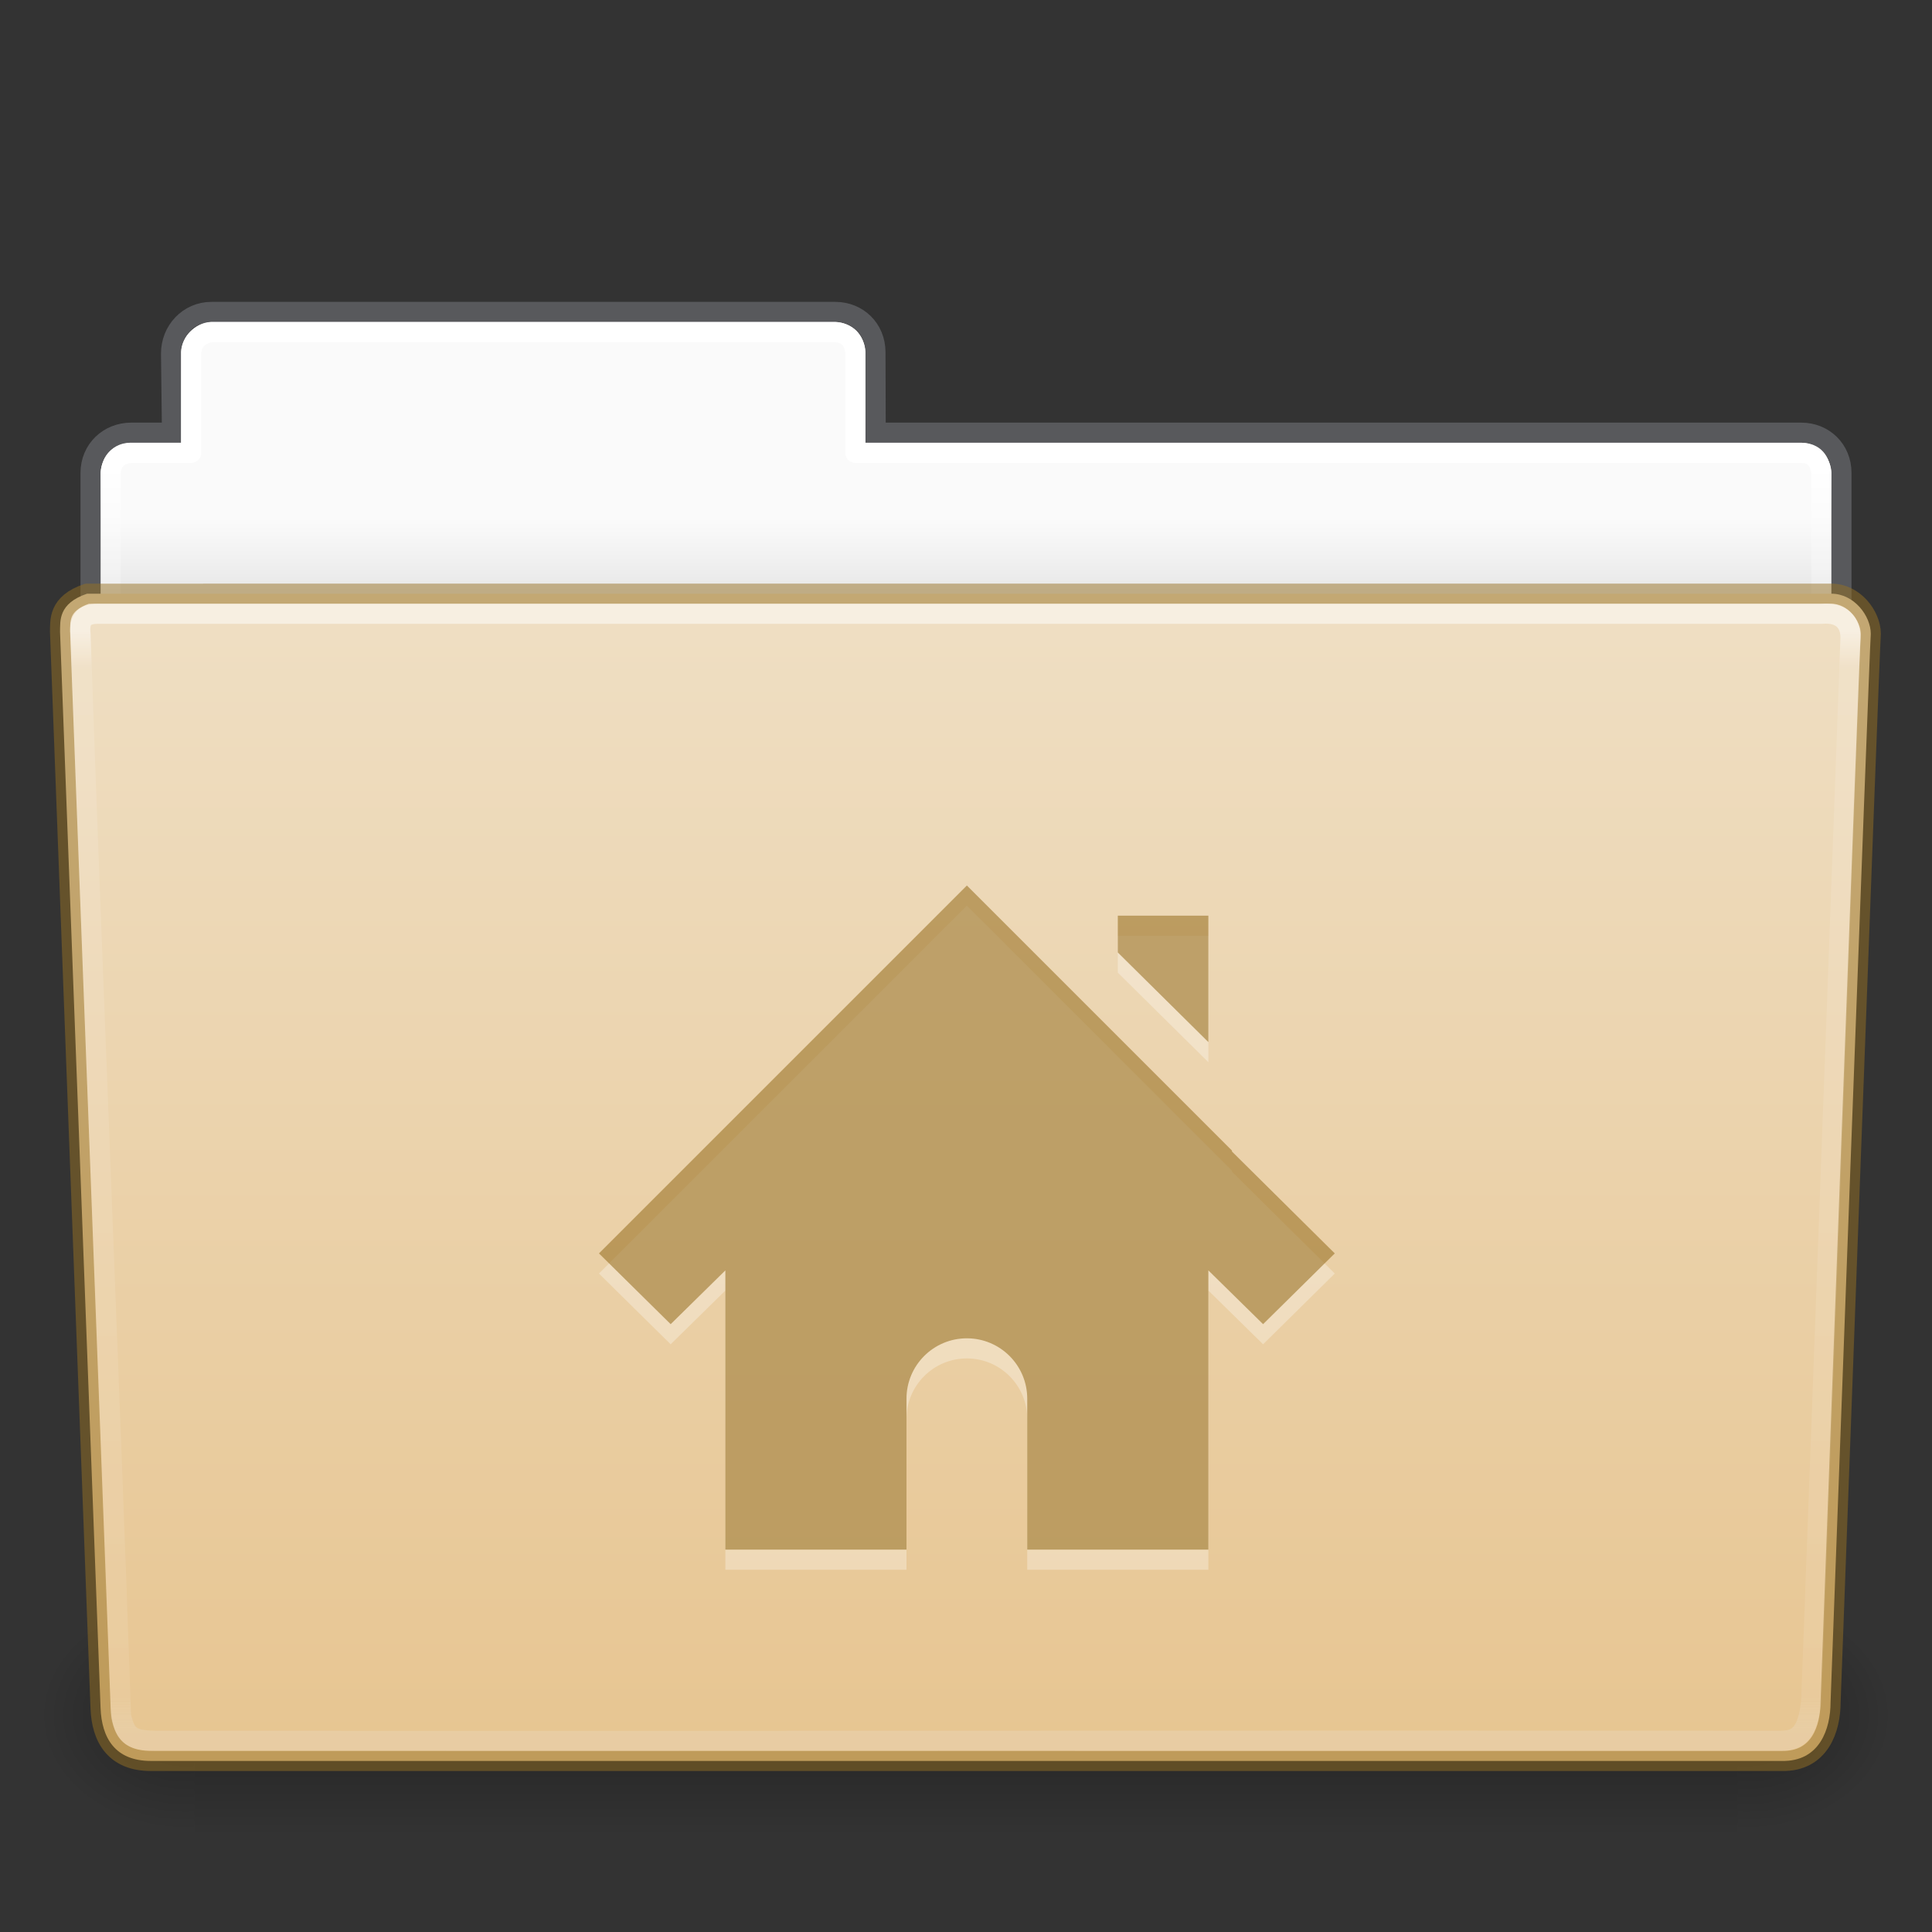 <?xml version="1.0" encoding="UTF-8" standalone="no"?>
<svg
   width="96"
   height="96"
   id="svg18157"
   version="1.1"
   sodipodi:docname="folder_home.svg"
   inkscape:version="1.1.1 (3bf5ae0d25, 2021-09-20)"
   xmlns:inkscape="http://www.inkscape.org/namespaces/inkscape"
   xmlns:sodipodi="http://sodipodi.sourceforge.net/DTD/sodipodi-0.dtd"
   xmlns:xlink="http://www.w3.org/1999/xlink"
   xmlns="http://www.w3.org/2000/svg"
   xmlns:svg="http://www.w3.org/2000/svg"
   xmlns:rdf="http://www.w3.org/1999/02/22-rdf-syntax-ns#"
   xmlns:cc="http://creativecommons.org/ns#"
   xmlns:dc="http://purl.org/dc/elements/1.1/">
  <rect width="100%" height="100%" fill="#333333" stroke="none"/>
  <sodipodi:namedview
     id="namedview58"
     pagecolor="#ffffff"
     bordercolor="#666666"
     borderopacity="1.0"
     inkscape:pageshadow="2"
     inkscape:pageopacity="0.0"
     inkscape:pagecheckerboard="0"
     showgrid="false"
     inkscape:zoom="5.6568543"
     inkscape:cx="38.272154"
     inkscape:cy="77.958522"
     inkscape:window-width="1396"
     inkscape:window-height="896"
     inkscape:window-x="522"
     inkscape:window-y="130"
     inkscape:window-maximized="0"
     inkscape:current-layer="g4120" />
  <defs
     id="defs18159">
    <linearGradient
       id="linearGradient5060-820-91-9-0">
      <stop
         id="stop2681-778-5-1"
         style="stop-color:#000000;stop-opacity:1"
         offset="0" />
      <stop
         id="stop2683-2-86-2"
         style="stop-color:#000000;stop-opacity:0"
         offset="1" />
    </linearGradient>
    <linearGradient
       id="linearGradient5048-585-73-1-5">
      <stop
         id="stop2667-99-4-6"
         style="stop-color:#000000;stop-opacity:0"
         offset="0" />
      <stop
         id="stop2669-5-9-4"
         style="stop-color:#000000;stop-opacity:1"
         offset="0.5" />
      <stop
         id="stop2671-56-4-2"
         style="stop-color:#000000;stop-opacity:0"
         offset="1" />
    </linearGradient>
    <linearGradient
       id="linearGradient4632-0-6-4-4-4">
      <stop
         offset="0"
         style="stop-color:#efdfc4;stop-opacity:1"
         id="stop4634-4-4-7-4" />
      <stop
         offset="1"
         style="stop-color:#e7c591;stop-opacity:1"
         id="stop4636-3-1-5-9" />
    </linearGradient>
    <linearGradient
       id="linearGradient14115">
      <stop
         id="stop14111"
         style="stop-color:#fafafa;stop-opacity:1"
         offset="0" />
      <stop
         id="stop14113"
         style="stop-color:#c9c9c9;stop-opacity:1"
         offset="1" />
    </linearGradient>
    <linearGradient
       id="linearGradient13782">
      <stop
         id="stop13774"
         style="stop-color:#ffffff;stop-opacity:1"
         offset="0" />
      <stop
         id="stop13776"
         style="stop-color:#ffffff;stop-opacity:0.235"
         offset="0.045" />
      <stop
         id="stop14817"
         style="stop-color:#ffffff;stop-opacity:1"
         offset="0.948" />
      <stop
         id="stop13778"
         style="stop-color:#ffffff;stop-opacity:0.157"
         offset="1" />
      <stop
         id="stop13780"
         style="stop-color:#ffffff;stop-opacity:0.392"
         offset="1" />
    </linearGradient>
    <linearGradient
       id="linearGradient9667">
      <stop
         offset="0"
         style="stop-color:#ffffff;stop-opacity:1"
         id="stop9659" />
      <stop
         offset="0.032"
         style="stop-color:#ffffff;stop-opacity:0.235"
         id="stop9661" />
      <stop
         offset="0.972"
         style="stop-color:#ffffff;stop-opacity:0.157"
         id="stop9663" />
      <stop
         offset="1"
         style="stop-color:#ebebeb;stop-opacity:0.392"
         id="stop9665" />
    </linearGradient>
    <linearGradient
       inkscape:collect="always"
       xlink:href="#linearGradient5048-585-73-1-5"
       id="linearGradient15728"
       gradientUnits="userSpaceOnUse"
       gradientTransform="matrix(0.159,0,0,0.049,-9.387,14.383)"
       x1="302.857"
       y1="366.648"
       x2="302.857"
       y2="609.505" />
    <radialGradient
       inkscape:collect="always"
       xlink:href="#linearGradient5060-820-91-9-0"
       id="radialGradient15730"
       gradientUnits="userSpaceOnUse"
       gradientTransform="matrix(0.062,0,0,0.049,49.221,14.383)"
       cx="605.714"
       cy="486.648"
       fx="605.714"
       fy="486.648"
       r="117.143" />
    <radialGradient
       inkscape:collect="always"
       xlink:href="#linearGradient5060-820-91-9-0"
       id="radialGradient15732"
       gradientUnits="userSpaceOnUse"
       gradientTransform="matrix(-0.062,0,0,0.049,46.779,14.383)"
       cx="605.714"
       cy="486.648"
       fx="605.714"
       fy="486.648"
       r="117.143" />
    <linearGradient
       inkscape:collect="always"
       xlink:href="#linearGradient14115"
       id="linearGradient15734"
       gradientUnits="userSpaceOnUse"
       gradientTransform="matrix(2.048,0,0,2.1,-105.45,-49.9)"
       x1="62.989"
       y1="13.734"
       x2="62.989"
       y2="18.176" />
    <linearGradient
       inkscape:collect="always"
       xlink:href="#linearGradient13782"
       id="linearGradient15736"
       gradientUnits="userSpaceOnUse"
       gradientTransform="matrix(1.849,0,0,2.222,4.714,-39.207)"
       x1="42.309"
       y1="6.923"
       x2="42.309"
       y2="34.815" />
    <linearGradient
       inkscape:collect="always"
       xlink:href="#linearGradient4632-0-6-4-4-4"
       id="linearGradient15738"
       gradientUnits="userSpaceOnUse"
       x1="45.148"
       y1="-17.722"
       x2="45.148"
       y2="40.251" />
    <linearGradient
       inkscape:collect="always"
       xlink:href="#linearGradient9667"
       id="linearGradient15740"
       gradientUnits="userSpaceOnUse"
       gradientTransform="matrix(1.964,0,0,2.029,-104.696,-50.622)"
       x1="97.539"
       y1="17.264"
       x2="97.539"
       y2="44.106" />
  </defs>
  <g
     id="g15726"
     transform="translate(0,47)">
    <rect
       style="display:inline;overflow:visible;visibility:visible;opacity:0.3;fill:url(#linearGradient15728);fill-opacity:1;fill-rule:nonzero;stroke:none;stroke-width:0.997;marker:none"
       id="rect15710"
       y="32.5"
       x="9.667"
       height="12"
       width="76.667" />
    <path
       style="display:inline;overflow:visible;visibility:visible;opacity:0.3;fill:url(#radialGradient15730);fill-opacity:1;fill-rule:nonzero;stroke:none;stroke-width:0.997;marker:none"
       id="path15712"
       d="m 86.333,32.5 c 0,0 0,11.999 0,11.999 C 89.505,44.522 94,41.811 94,38.499 94,35.187 90.461,32.5 86.333,32.5 Z" />
    <path
       style="display:inline;overflow:visible;visibility:visible;opacity:0.3;fill:url(#radialGradient15732);fill-opacity:1;fill-rule:nonzero;stroke:none;stroke-width:0.997;marker:none"
       id="path15714"
       d="m 9.667,32.5 c 0,0 0,11.999 0,11.999 C 6.495,44.522 2,41.811 2,38.499 2,35.187 5.539,32.5 9.667,32.5 Z" />
    <path
       id="path15716"
       d="m 10.5,-31.5 c -1.121,0 -2.013,0.933 -2,2.091 l 0.047,3.909 H 6.523 c -1.121,0 -2.023,0.842 -2.023,2 v 12.909 C 4.5,-9.433 5.402,-8.5 6.523,-8.5 H 89.477 c 1.121,0 2.023,-0.933 2.023,-2.091 v -12.909 c 0,-1.158 -0.879,-2 -2,-2 H 43.512 l -0.012,-4 c -0.003,-1.158 -0.879,-2 -2,-2 z"
       style="color:#000000;display:inline;overflow:visible;visibility:visible;opacity:0.5;fill:none;stroke:#7e8087;stroke-width:1;stroke-linecap:butt;stroke-linejoin:miter;stroke-miterlimit:4;stroke-dasharray:none;stroke-dashoffset:0;stroke-opacity:1;marker:none;enable-background:accumulate"
       sodipodi:nodetypes="sccssssssssccss" />
    <path
       id="path15718"
       d="m 10.5,-31 c -0.838,0 -1.5,0.832 -1.5,1.5 v 4.5 H 6.5 c -1.156,0 -1.5,1.08 -1.5,1.5 v 12.45 c 0,0.582 0.457,1.05 1.024,1.05 H 89.976 c 0.567,0 1.024,-0.468 1.024,-1.05 v -12.45 c 0,-0.672 -0.562,-1.5 -1.5,-1.5 H 43 v -4.5 c 0,-0.789 -0.693,-1.5 -1.5,-1.5 z"
       style="color:#000000;display:inline;overflow:visible;visibility:visible;fill:url(#linearGradient15734);fill-opacity:1;fill-rule:nonzero;stroke:none;stroke-width:1;marker:none;enable-background:accumulate"
       sodipodi:nodetypes="sscsssssssscsss" />
    <path
       id="path15720"
       d="m 10.5,-30.5 c -0.587,0.106 -0.95,0.448 -1,1 v 5 h -3 c -0.581,0.058 -0.949,0.353 -1,1 l -2e-7,10 H 90.5 v -10 c -0.094,-0.779 -0.497,-0.983 -1,-1 H 42.5 v -5 c -0.06,-0.637 -0.41,-0.952 -1,-1 z"
       style="color:#000000;display:inline;overflow:visible;visibility:visible;fill:none;stroke:url(#linearGradient15736);stroke-width:1;stroke-linecap:round;stroke-linejoin:round;stroke-miterlimit:4;stroke-dasharray:none;stroke-dashoffset:0;stroke-opacity:1;marker:none;enable-background:accumulate"
       sodipodi:nodetypes="ccccccccccccc" />
    <path
       d="m 4.325,-17.499 c -1.45,0.491 -1.325,1.368 -1.342,1.885 l 2.014,53.485 c 0.056,1.482 0.718,2.629 2.499,2.629 l 81.029,3.01e-4 c 1.919,0.046 2.431,-1.63 2.434,-2.901 0,0 1.928,-52.249 1.999,-53.103 0,-0.899 -0.833,-1.996 -1.959,-1.996 z"
       id="path15722"
       style="opacity:1;fill:url(#linearGradient15738);fill-opacity:1;stroke:#987124;stroke-width:1;stroke-linecap:round;stroke-linejoin:round;stroke-miterlimit:4;stroke-dashoffset:0;stroke-opacity:0.498" />
    <path
       id="path15724"
       d="M 5,-16.5 C 4.193,-16.534 3.923,-16.238 4,-15.5 4.579,1.336 5.437,21.443 6.014,38.278 6.265,39.294 6.514,39.516 8,39.5 c 25.954,0.015 54.546,-0.015 80.5,0 0.876,-0.01 1.333,-0.395 1.5,-2 0.63,-16.852 1.95,-52.8 1.95,-52.8 0.01,-0.764 -0.448,-1.297 -1.45,-1.2 z"
       style="display:inline;overflow:visible;visibility:visible;opacity:0.5;fill:none;stroke:url(#linearGradient15740);stroke-width:1;stroke-linecap:round;stroke-linejoin:round;stroke-miterlimit:4;stroke-dasharray:none;stroke-dashoffset:0;stroke-opacity:1;marker:none;enable-background:accumulate" />
    <g
       id="g4120"
       transform="translate(0,1)">
      <path
         id="path2998-4-3-7"
         d="M 48.043,-3 29.762,15.281 33.325,18.797 36.043,16.125 V 30 h 9 v -7.5 c 0,-1.657 1.343,-3 3,-3 1.657,0 3,1.343 3,3 V 30 h 9 V 16.125 l 2.719,2.672 3.562,-3.516 -5.109,-5.062 v -0.047 L 51.7,0.656 Z m 7.5,1.5 v 1.828 l 4.5,4.453 v -6.281 z"
         style="color:#000000;display:inline;overflow:visible;visibility:visible;opacity:0.3;fill:#ffffff;fill-opacity:1;fill-rule:nonzero;stroke:none;stroke-width:1.7;marker:none;enable-background:accumulate" />
      <path
         id="path2998-4-3"
         d="M 48.043,-4 29.762,14.281 33.325,17.797 36.043,15.125 V 29 h 9 v -7.5 c 0,-1.657 1.343,-3 3,-3 1.657,0 3,1.343 3,3 V 29 h 9 V 15.125 l 2.719,2.672 3.562,-3.516 -5.109,-5.063 v -0.047 L 51.7,-0.344 Z m 7.5,1.5 v 1.828 l 4.5,4.453 v -6.281 z"
         style="color:#000000;display:inline;overflow:visible;visibility:visible;fill:#987124;fill-opacity:0.973;fill-rule:nonzero;stroke:none;stroke-width:1.7;marker:none;enable-background:accumulate;opacity:0.6" />
    </g>
  </g>
</svg>
